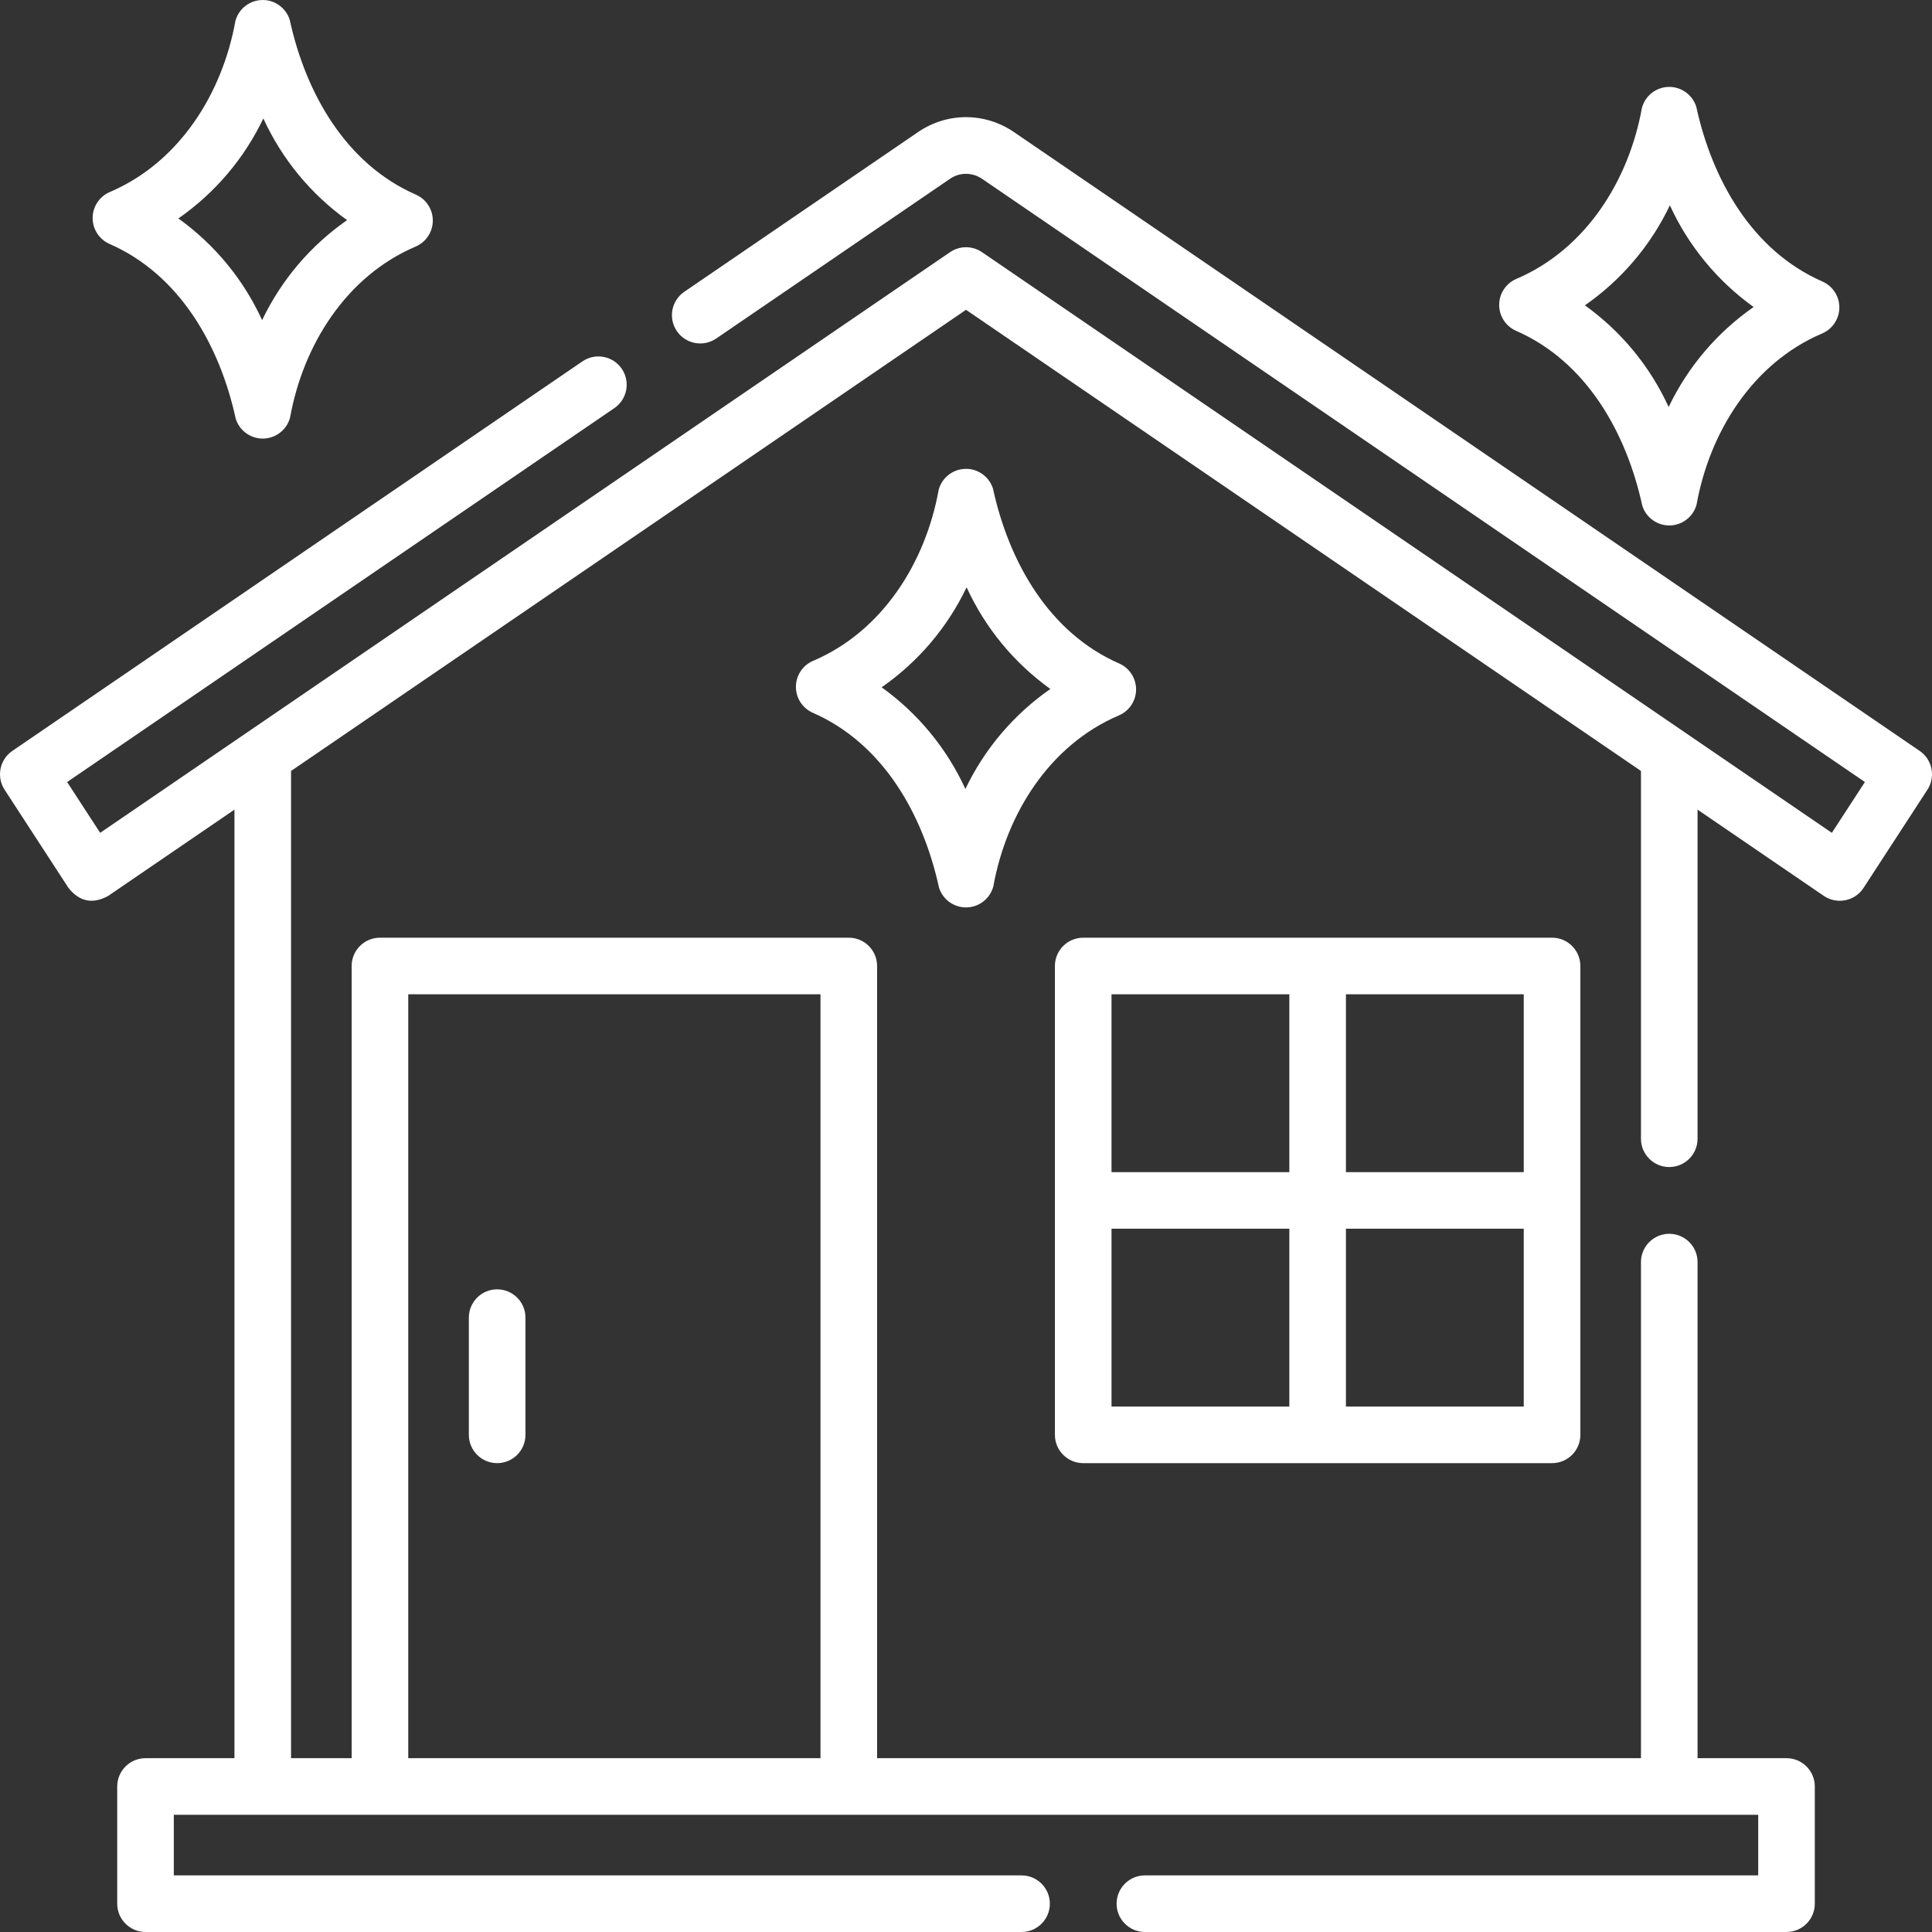 <svg xmlns="http://www.w3.org/2000/svg" id="Capa_1" height="512" viewBox="0 0 512.001 512.001" width="512"><rect x="0" y="0" width="512.001" height="512.001" fill="#333333" stroke="none"/><g><path d="m508.732 198.998-240.035-164.004c-7.713-5.262-17.68-5.261-25.398.003l-61.96 42.33c-3.42 2.337-4.298 7.003-1.962 10.424 2.336 3.419 7.001 4.298 10.424 1.962l61.956-42.327c2.578-1.759 5.91-1.758 8.483-.003l233.976 159.864-8.758 13.463-225.226-153.883c-2.551-1.743-5.911-1.743-8.462 0l-225.226 153.882-8.759-13.463 145.026-99.094c3.42-2.337 4.298-7.003 1.961-10.423s-7.003-4.298-10.424-1.961l-151.078 103.23c-3.366 2.299-4.278 6.866-2.056 10.282l16.94 26.04c2.916 3.652 6.422 4.353 10.518 2.103l33.459-22.86v251.377h-23.57c-4.142 0-7.5 3.358-7.5 7.5v31.06c0 4.142 3.358 7.5 7.5 7.5h232.16c4.142 0 7.5-3.358 7.5-7.5s-3.358-7.5-7.5-7.5h-224.66v-16.06h419.88v16.06h-162.53c-4.142 0-7.5 3.358-7.5 7.5s3.358 7.5 7.5 7.5h170.03c4.142 0 7.5-3.358 7.5-7.5v-31.06c0-4.142-3.358-7.5-7.5-7.5h-23.57v-131.47c0-4.142-3.358-7.5-7.5-7.5s-7.5 3.358-7.5 7.5v131.47h-202.432v-209.94c0-4.142-3.358-7.5-7.5-7.5h-124.249c-4.142 0-7.5 3.358-7.5 7.5v209.94h-16.059v-261.626l178.87-122.21 178.87 122.21v97.466c0 4.142 3.358 7.5 7.5 7.5s7.5-3.358 7.5-7.5v-87.217l33.459 22.86c3.384 2.312 8.188 1.477 10.518-2.103l16.94-26.04c2.222-3.417 1.309-7.983-2.056-10.282zm-400.542 64.502h109.249v202.436h-109.249z" fill="#ffffff"/><path d="m287.063 387.749h124.249c4.142 0 7.5-3.358 7.5-7.5v-124.249c0-4.142-3.358-7.5-7.5-7.5h-124.249c-4.142 0-7.5 3.358-7.5 7.5v124.249c0 4.142 3.358 7.5 7.5 7.5zm7.5-62.124h47.125v47.125h-47.125zm62.124 47.124v-47.125h47.125v47.125zm47.125-62.124h-47.125v-47.125h47.125zm-62.125-47.125v47.125h-47.125v-47.125z" fill="#ffffff"/><path d="m131.752 341.687c-4.142 0-7.5 3.358-7.5 7.5v31.062c0 4.142 3.358 7.5 7.5 7.5s7.5-3.358 7.5-7.5v-31.062c0-4.143-3.358-7.5-7.5-7.5z" fill="#ffffff"/><path d="m296.516 189.595c2.743-1.169 4.533-3.853 4.559-6.834.026-2.982-1.717-5.696-4.439-6.912-18.742-8.169-29.303-27.123-33.476-46.333-.995-3.183-3.988-5.353-7.304-5.263-3.334.064-6.225 2.322-7.095 5.541-3.453 19.189-14.822 37.472-33.275 45.338-2.743 1.169-4.533 3.853-4.559 6.834-.026 2.982 1.717 5.696 4.439 6.912 18.742 8.17 29.302 27.123 33.476 46.333.979 3.136 3.883 5.264 7.157 5.264.049 0 .098 0 .146-.001 3.334-.064 6.225-2.322 7.095-5.541 3.454-19.188 14.823-37.472 33.276-45.338zm-40.676 19.491c-4.942-10.783-12.59-20.054-22.195-26.945 9.667-6.725 17.421-15.836 22.518-26.5 4.942 10.784 12.589 20.053 22.195 26.944-9.669 6.726-17.422 15.835-22.518 26.501z" fill="#ffffff"/><path d="m401.739 87.653c18.742 8.169 29.303 27.123 33.476 46.333.98 3.136 3.884 5.264 7.158 5.264.049 0 .098 0 .146-.001 3.334-.064 6.225-2.322 7.095-5.541 3.453-19.189 14.822-37.472 33.275-45.338 2.743-1.169 4.533-3.853 4.559-6.834.026-2.982-1.717-5.696-4.439-6.912-18.742-8.169-29.303-27.123-33.476-46.333-.995-3.183-3.999-5.319-7.304-5.263-3.334.064-6.225 2.322-7.095 5.541-3.453 19.189-14.822 37.472-33.275 45.338-2.743 1.169-4.533 3.853-4.559 6.834-.026 2.982 1.717 5.696 4.439 6.912zm40.796-33.237c4.942 10.784 12.589 20.053 22.195 26.944-9.667 6.725-17.421 15.836-22.518 26.5-4.942-10.784-12.589-20.053-22.195-26.944 9.668-6.724 17.422-15.835 22.518-26.5z" fill="#ffffff"/><path d="m28.992 64.629c18.742 8.169 29.302 27.123 33.476 46.333.979 3.136 3.883 5.264 7.157 5.264.049 0 .098 0 .146-.001 3.334-.064 6.225-2.322 7.095-5.541 3.453-19.189 14.822-37.472 33.275-45.338 2.743-1.169 4.533-3.853 4.559-6.834.026-2.982-1.717-5.696-4.439-6.912-18.741-8.169-29.302-27.123-33.475-46.334-.995-3.183-3.988-5.341-7.304-5.263-3.334.064-6.225 2.322-7.095 5.541-3.453 19.189-14.822 37.472-33.275 45.338-2.743 1.169-4.533 3.853-4.559 6.834-.026 2.983 1.717 5.697 4.439 6.913zm40.796-33.237c4.942 10.784 12.589 20.053 22.195 26.944-9.668 6.726-17.421 15.835-22.518 26.501-4.942-10.783-12.59-20.054-22.195-26.945 9.668-6.724 17.422-15.835 22.518-26.5z" fill="#ffffff"/></g></svg>